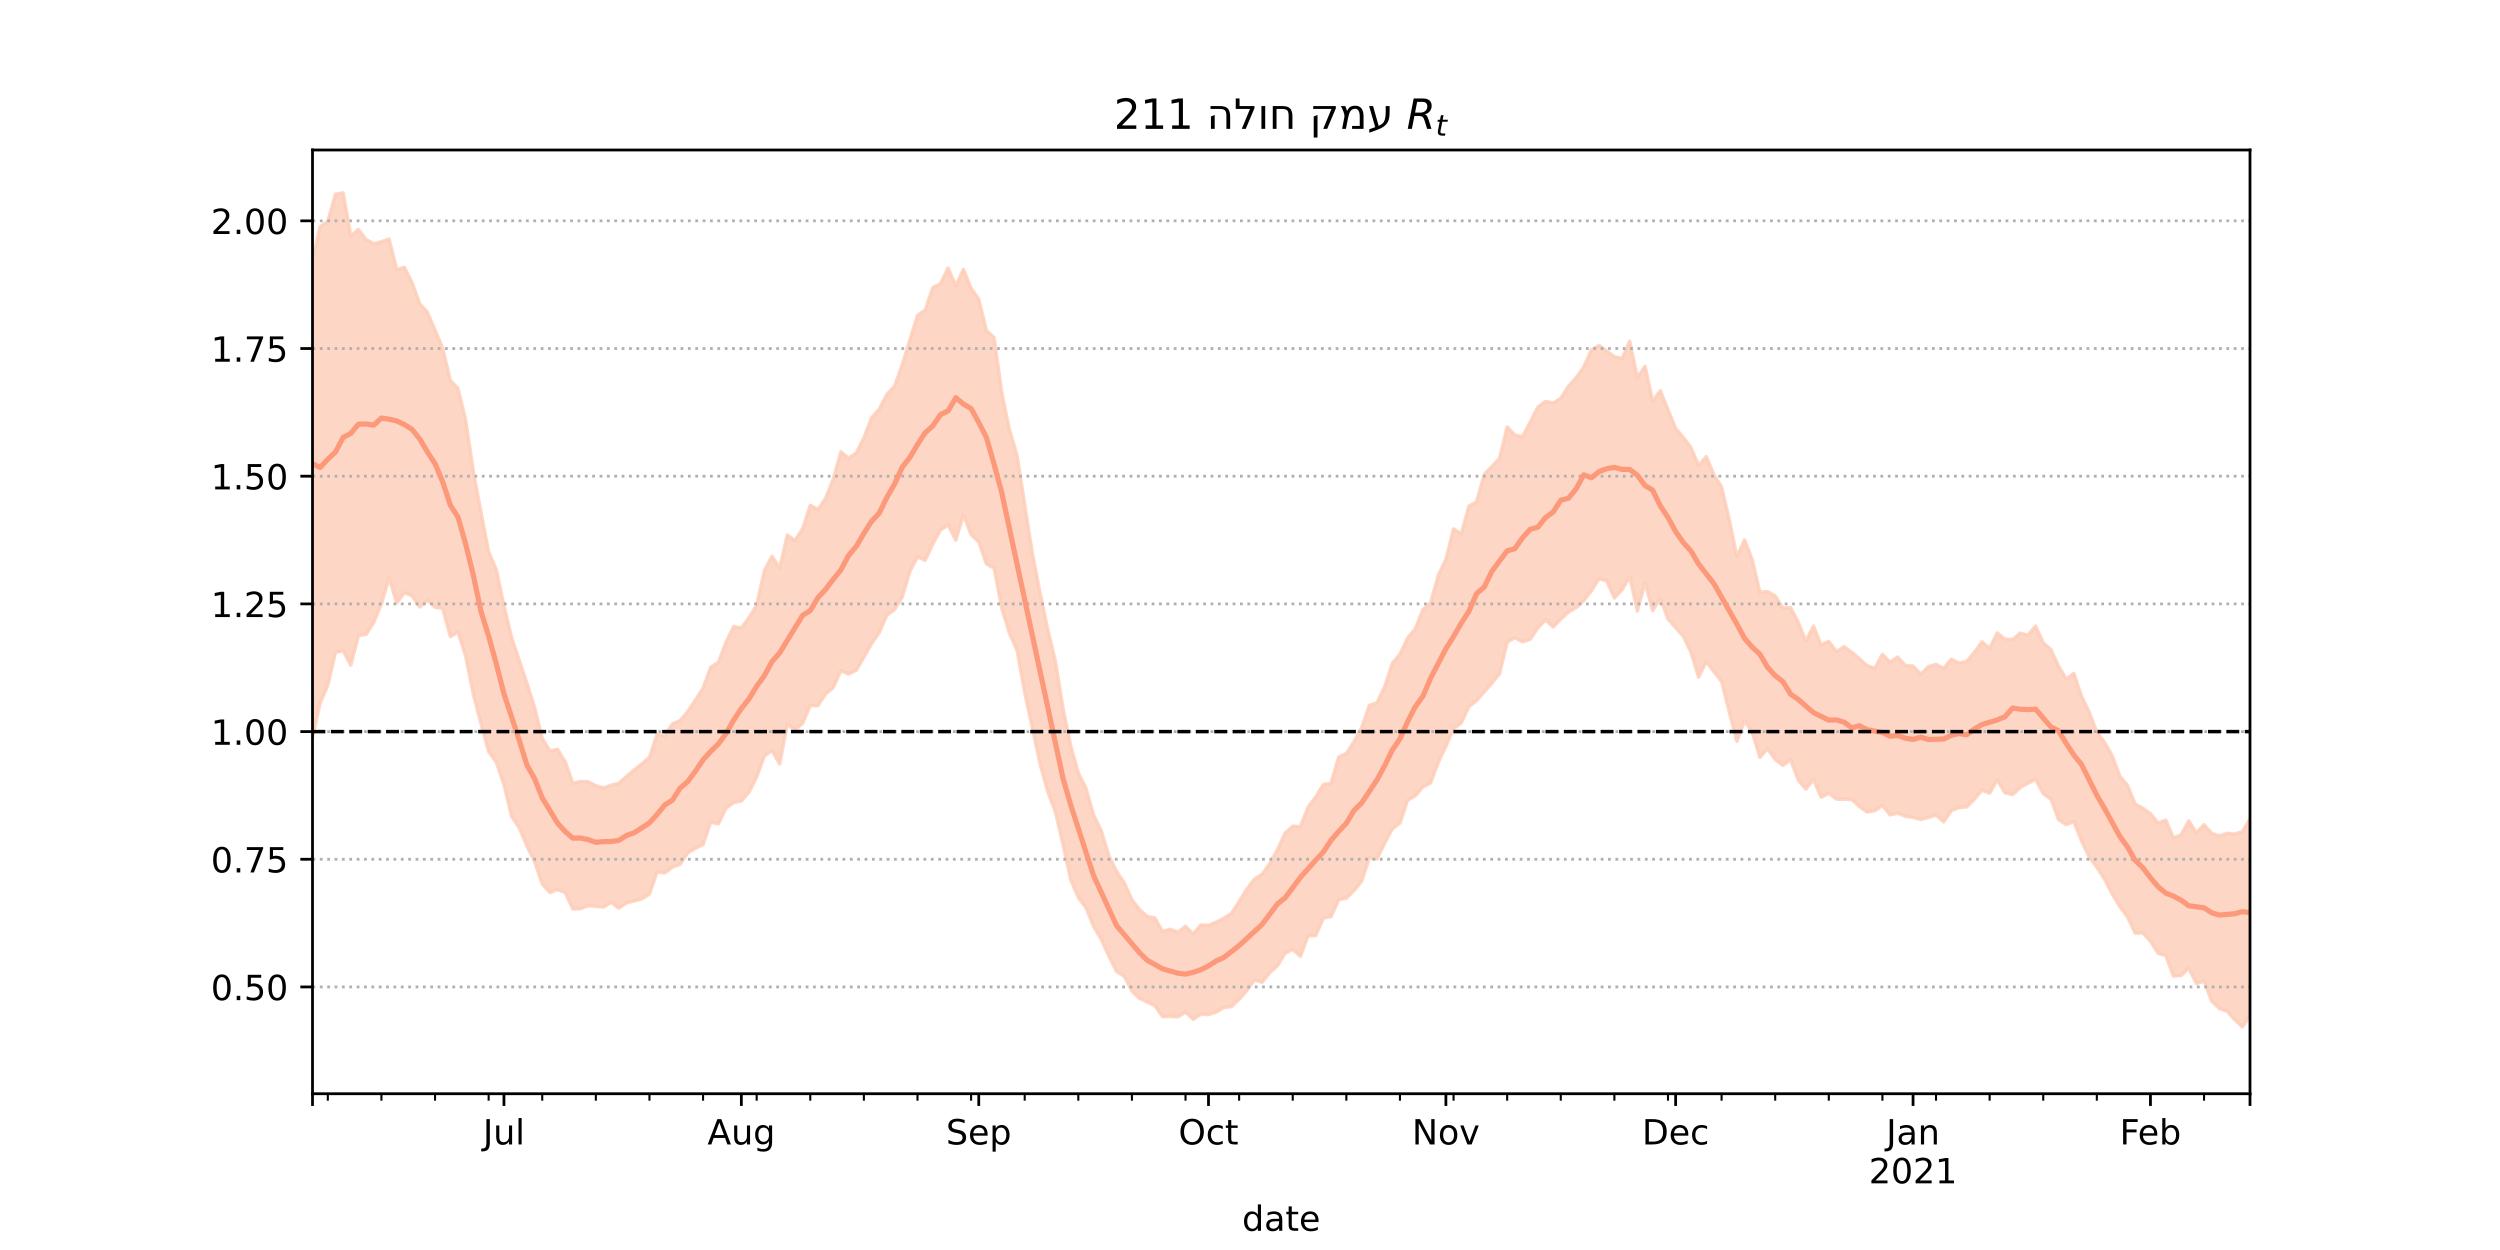 <?xml version="1.0" encoding="utf-8" standalone="no"?>
<!DOCTYPE svg PUBLIC "-//W3C//DTD SVG 1.1//EN"
  "http://www.w3.org/Graphics/SVG/1.1/DTD/svg11.dtd">
<!-- Created with matplotlib (https://matplotlib.org/) -->
<svg height="360pt" version="1.1" viewBox="0 0 720 360" width="720pt" xmlns="http://www.w3.org/2000/svg" xmlns:xlink="http://www.w3.org/1999/xlink">
 <defs>
  <style type="text/css">*{stroke-linecap:butt;stroke-linejoin:round;}</style>
 </defs>
 <g id="figure_1">
  <g id="patch_1">
   <path d="M 0 360 
L 720 360 
L 720 0 
L 0 0 
z
" style="fill:#ffffff;"/>
  </g>
  <g id="axes_1">
   <g id="patch_2">
    <path d="M 90 315 
L 648 315 
L 648 43.2 
L 90 43.2 
z
" style="fill:#ffffff;"/>
   </g>
   <g id="PolyCollection_1">
    <defs>
     <path d="M 90 -147.641 
L 90 -285.084 
L 92.206 -294.753 
L 94.411 -296.293 
L 96.617 -304.088 
L 98.822 -304.445 
L 101.028 -292.061 
L 103.233 -293.921 
L 105.439 -291.007 
L 107.644 -289.791 
L 109.85 -290.366 
L 112.055 -291.16 
L 114.261 -282.393 
L 116.466 -282.998 
L 118.672 -278.584 
L 120.877 -272.527 
L 123.083 -270.087 
L 125.289 -264.954 
L 127.494 -259.682 
L 129.7 -250.45 
L 131.905 -248.093 
L 134.111 -239.047 
L 136.316 -224.281 
L 138.522 -212.47 
L 140.727 -201.081 
L 142.933 -195.942 
L 145.138 -185.612 
L 147.344 -176.42 
L 149.549 -169.821 
L 151.755 -163.227 
L 153.96 -156.306 
L 156.166 -147.373 
L 158.372 -143.748 
L 160.577 -144.211 
L 162.783 -140.638 
L 164.988 -134.37 
L 167.194 -134.933 
L 169.399 -134.87 
L 171.605 -133.719 
L 173.81 -133.055 
L 176.016 -133.883 
L 178.221 -134.397 
L 180.427 -136.412 
L 182.632 -138.268 
L 184.838 -139.975 
L 187.043 -141.866 
L 189.249 -148.591 
L 191.455 -148.068 
L 193.66 -151.55 
L 195.866 -152.443 
L 198.071 -155.111 
L 200.277 -158.334 
L 202.482 -161.831 
L 204.688 -167.861 
L 206.893 -169.248 
L 209.099 -175.03 
L 211.304 -179.583 
L 213.51 -179.132 
L 215.715 -182.122 
L 217.921 -185.716 
L 220.126 -195.612 
L 222.332 -199.792 
L 224.538 -196.414 
L 226.743 -205.902 
L 228.949 -204.34 
L 231.154 -207.706 
L 233.36 -214.487 
L 235.565 -213.251 
L 237.771 -216.476 
L 239.976 -222.058 
L 242.182 -229.88 
L 244.387 -228.049 
L 246.593 -229.528 
L 248.798 -233.935 
L 251.004 -239.681 
L 253.209 -242.142 
L 255.415 -246.425 
L 257.621 -248.749 
L 259.826 -254.932 
L 262.032 -262.043 
L 264.237 -269.174 
L 266.443 -270.716 
L 268.648 -277.173 
L 270.854 -278.275 
L 273.059 -282.816 
L 275.265 -277.661 
L 277.47 -282.426 
L 279.676 -276.979 
L 281.881 -273.81 
L 284.087 -264.812 
L 286.292 -262.798 
L 288.498 -246.973 
L 290.704 -236.338 
L 292.909 -228.88 
L 295.115 -214.628 
L 297.32 -200.573 
L 299.526 -189.325 
L 301.731 -178.792 
L 303.937 -169.679 
L 306.142 -156.039 
L 308.348 -145.275 
L 310.553 -137.397 
L 312.759 -132.985 
L 314.964 -125.251 
L 317.17 -120.751 
L 319.375 -113.522 
L 321.581 -108.98 
L 323.787 -105.789 
L 325.992 -100.87 
L 328.198 -98.037 
L 330.403 -96.055 
L 332.609 -95.638 
L 334.814 -91.707 
L 337.02 -92.382 
L 339.225 -91.506 
L 341.431 -93.216 
L 343.636 -91.005 
L 345.842 -93.622 
L 348.047 -93.502 
L 350.253 -94.417 
L 352.458 -95.528 
L 354.664 -96.958 
L 356.87 -100.372 
L 359.075 -103.92 
L 361.281 -106.84 
L 363.486 -108.225 
L 365.692 -111.277 
L 367.897 -115.294 
L 370.103 -120.031 
L 372.308 -122.092 
L 374.514 -121.93 
L 376.719 -127.546 
L 378.925 -130.495 
L 381.13 -134.092 
L 383.336 -134.431 
L 385.542 -141.988 
L 387.747 -143.001 
L 389.953 -146.38 
L 392.158 -150.467 
L 394.364 -156.828 
L 396.569 -157.58 
L 398.775 -162.165 
L 400.98 -168.966 
L 403.186 -171.603 
L 405.391 -176.273 
L 407.597 -178.906 
L 409.802 -184.467 
L 412.008 -186.394 
L 414.213 -194.255 
L 416.419 -198.952 
L 418.625 -207.678 
L 420.83 -206.247 
L 423.036 -214.194 
L 425.241 -215.507 
L 427.447 -223.331 
L 429.652 -225.653 
L 431.858 -227.958 
L 434.063 -237.051 
L 436.269 -234.744 
L 438.474 -234.192 
L 440.68 -238.397 
L 442.885 -242.767 
L 445.091 -244.393 
L 447.296 -243.951 
L 449.502 -245.266 
L 451.708 -248.756 
L 453.913 -251.227 
L 456.119 -254.29 
L 458.324 -259.25 
L 460.53 -260.535 
L 462.735 -258.908 
L 464.941 -257.27 
L 467.146 -256.737 
L 469.352 -261.744 
L 471.557 -251.201 
L 473.763 -254.526 
L 475.968 -244.499 
L 478.174 -247.47 
L 480.379 -241.985 
L 482.585 -236.665 
L 484.791 -234.006 
L 486.996 -231.138 
L 489.202 -225.894 
L 491.407 -228.506 
L 493.613 -223.267 
L 495.818 -219.737 
L 498.024 -210.341 
L 500.229 -199.71 
L 502.435 -204.501 
L 504.64 -198.83 
L 506.846 -189.405 
L 509.051 -189.625 
L 511.257 -188.377 
L 513.462 -184.94 
L 515.668 -185.028 
L 517.874 -180.841 
L 520.079 -175.359 
L 522.285 -179.667 
L 524.49 -174.213 
L 526.696 -175.298 
L 528.901 -172.34 
L 531.107 -173.758 
L 533.312 -172.125 
L 535.518 -170.301 
L 537.723 -168.311 
L 539.929 -167.536 
L 542.134 -171.532 
L 544.34 -169.283 
L 546.545 -170.781 
L 548.751 -168.336 
L 550.957 -168.191 
L 553.162 -165.822 
L 555.368 -168.005 
L 557.573 -168.675 
L 559.779 -167.498 
L 561.984 -170.171 
L 564.19 -169.017 
L 566.395 -169.503 
L 568.601 -172.093 
L 570.806 -175.146 
L 573.012 -173.306 
L 575.217 -177.698 
L 577.423 -175.954 
L 579.628 -175.823 
L 581.834 -177.659 
L 584.04 -177.047 
L 586.245 -179.688 
L 588.451 -174.861 
L 590.656 -172.933 
L 592.862 -168.155 
L 595.067 -164.427 
L 597.273 -166.087 
L 599.478 -159.5 
L 601.684 -154.927 
L 603.889 -149.125 
L 606.095 -146.238 
L 608.3 -142.389 
L 610.506 -136.477 
L 612.711 -133.81 
L 614.917 -128.436 
L 617.123 -127.26 
L 619.328 -125.695 
L 621.534 -122.954 
L 623.739 -123.82 
L 625.945 -118.688 
L 628.15 -119.536 
L 630.356 -123.602 
L 632.561 -120.14 
L 634.767 -122.469 
L 636.972 -119.991 
L 639.178 -119.241 
L 641.383 -120.017 
L 643.589 -119.798 
L 645.794 -120.49 
L 648 -124.142 
L 650.206 -125.534 
L 652.411 -128.462 
L 654.617 -127.795 
L 656.822 -129.158 
L 659.028 -133.184 
L 661.233 -126.402 
L 663.439 -127.287 
L 665.644 -132.521 
L 665.644 -58.539 
L 665.644 -58.539 
L 663.439 -57.355 
L 661.233 -58.712 
L 659.028 -66.185 
L 656.822 -64.134 
L 654.617 -64.695 
L 652.411 -66.97 
L 650.206 -66.493 
L 648 -67.396 
L 645.794 -64.265 
L 643.589 -66.308 
L 641.383 -68.768 
L 639.178 -69.538 
L 636.972 -71.68 
L 634.767 -77.442 
L 632.561 -76.735 
L 630.356 -81.195 
L 628.15 -79.039 
L 625.945 -78.865 
L 623.739 -84.833 
L 621.534 -85.441 
L 619.328 -88.935 
L 617.123 -91.271 
L 614.917 -91.273 
L 612.711 -95.911 
L 610.506 -98.894 
L 608.3 -102.563 
L 606.095 -106.796 
L 603.889 -110.242 
L 601.684 -113.155 
L 599.478 -117.822 
L 597.273 -123.373 
L 595.067 -122.523 
L 592.862 -123.96 
L 590.656 -129.823 
L 588.451 -131.421 
L 586.245 -135.565 
L 584.04 -134.428 
L 581.834 -133.206 
L 579.628 -131.124 
L 577.423 -131.681 
L 575.217 -135.337 
L 573.012 -131.576 
L 570.806 -132.419 
L 568.601 -129.785 
L 566.395 -127.596 
L 564.19 -127.422 
L 561.984 -126.551 
L 559.779 -123.294 
L 557.573 -125.246 
L 555.368 -124.549 
L 553.162 -124.007 
L 550.957 -124.562 
L 548.751 -124.904 
L 546.545 -125.811 
L 544.34 -125.305 
L 542.134 -128.031 
L 539.929 -126.518 
L 537.723 -126.141 
L 535.518 -127.687 
L 533.312 -129.758 
L 531.107 -129.795 
L 528.901 -129.85 
L 526.696 -131.552 
L 524.49 -130.379 
L 522.285 -135.482 
L 520.079 -132.726 
L 517.874 -135.375 
L 515.668 -141.206 
L 513.462 -139.549 
L 511.257 -141.235 
L 509.051 -144.367 
L 506.846 -141.85 
L 504.64 -149.167 
L 502.435 -152.475 
L 500.229 -146.507 
L 498.024 -154.96 
L 495.818 -163.735 
L 493.613 -166.549 
L 491.407 -169.454 
L 489.202 -164.978 
L 486.996 -172.114 
L 484.791 -176.744 
L 482.585 -179.246 
L 480.379 -181.731 
L 478.174 -187.671 
L 475.968 -184.144 
L 473.763 -192.17 
L 471.557 -184.015 
L 469.352 -193.91 
L 467.146 -190.141 
L 464.941 -187.77 
L 462.735 -192.728 
L 460.53 -193.331 
L 458.324 -189.879 
L 456.119 -187.024 
L 453.913 -185.006 
L 451.708 -183.711 
L 449.502 -181.698 
L 447.296 -179.419 
L 445.091 -181.463 
L 442.885 -179.126 
L 440.68 -175.857 
L 438.474 -175.149 
L 436.269 -176.347 
L 434.063 -175.017 
L 431.858 -165.902 
L 429.652 -163.238 
L 427.447 -160.758 
L 425.241 -158.199 
L 423.036 -156.496 
L 420.83 -151.746 
L 418.625 -150.155 
L 416.419 -145.091 
L 414.213 -140.432 
L 412.008 -134.476 
L 409.802 -133.4 
L 407.597 -130.819 
L 405.391 -129.496 
L 403.186 -122.956 
L 400.98 -121.273 
L 398.775 -117.149 
L 396.569 -112.608 
L 394.364 -112.937 
L 392.158 -106.211 
L 389.953 -103.473 
L 387.747 -101.333 
L 385.542 -100.876 
L 383.336 -95.976 
L 381.13 -95.593 
L 378.925 -90.553 
L 376.719 -90.471 
L 374.514 -84.596 
L 372.308 -86.543 
L 370.103 -85.451 
L 367.897 -81.841 
L 365.692 -79.879 
L 363.486 -77.117 
L 361.281 -77.797 
L 359.075 -74.702 
L 356.87 -72.189 
L 354.664 -70.094 
L 352.458 -69.837 
L 350.253 -68.512 
L 348.047 -67.782 
L 345.842 -67.936 
L 343.636 -66.453 
L 341.431 -68.517 
L 339.225 -67.147 
L 337.02 -67.285 
L 334.814 -67.191 
L 332.609 -70.357 
L 330.403 -71.38 
L 328.198 -72.477 
L 325.992 -74.563 
L 323.787 -78.811 
L 321.581 -80.209 
L 319.375 -84.597 
L 317.17 -89.414 
L 314.964 -93.154 
L 312.759 -98.566 
L 310.553 -101.528 
L 308.348 -106.67 
L 306.142 -116.87 
L 303.937 -126.202 
L 301.731 -132.032 
L 299.526 -140.047 
L 297.32 -150.361 
L 295.115 -160.556 
L 292.909 -172.723 
L 290.704 -177.626 
L 288.498 -184.88 
L 286.292 -196.381 
L 284.087 -197.571 
L 281.881 -203.961 
L 279.676 -206.02 
L 277.47 -211.781 
L 275.265 -204.424 
L 273.059 -208.813 
L 270.854 -207.355 
L 268.648 -203.355 
L 266.443 -198.617 
L 264.237 -199.633 
L 262.032 -195.436 
L 259.826 -187.996 
L 257.621 -184.443 
L 255.415 -182.821 
L 253.209 -177.789 
L 251.004 -174.646 
L 248.798 -170.719 
L 246.593 -166.972 
L 244.387 -165.909 
L 242.182 -166.858 
L 239.976 -161.978 
L 237.771 -160.136 
L 235.565 -156.777 
L 233.36 -156.805 
L 231.154 -151.712 
L 228.949 -149.703 
L 226.743 -151.507 
L 224.538 -139.924 
L 222.332 -143.86 
L 220.126 -142.237 
L 217.921 -136.22 
L 215.715 -131.853 
L 213.51 -129.296 
L 211.304 -128.849 
L 209.099 -127.266 
L 206.893 -122.704 
L 204.688 -123.208 
L 202.482 -116.781 
L 200.277 -115.71 
L 198.071 -114.333 
L 195.866 -111.078 
L 193.66 -110.263 
L 191.455 -108.602 
L 189.249 -108.855 
L 187.043 -102.515 
L 184.838 -101.087 
L 182.632 -100.524 
L 180.427 -99.95 
L 178.221 -98.457 
L 176.016 -100.12 
L 173.81 -98.755 
L 171.605 -98.988 
L 169.399 -99.147 
L 167.194 -98.281 
L 164.988 -98.227 
L 162.783 -102.893 
L 160.577 -103.784 
L 158.372 -102.966 
L 156.166 -105.471 
L 153.96 -111.85 
L 151.755 -116.316 
L 149.549 -121.583 
L 147.344 -124.844 
L 145.138 -134.029 
L 142.933 -140.457 
L 140.727 -143.552 
L 138.522 -151.552 
L 136.316 -160.056 
L 134.111 -171.019 
L 131.905 -177.975 
L 129.7 -176.671 
L 127.494 -184.752 
L 125.289 -185.109 
L 123.083 -187.172 
L 120.877 -185.174 
L 118.672 -188.388 
L 116.466 -189.323 
L 114.261 -186.349 
L 112.055 -193.586 
L 109.85 -186.084 
L 107.644 -180.76 
L 105.439 -177.3 
L 103.233 -176.974 
L 101.028 -168.435 
L 98.822 -172.61 
L 96.617 -172.068 
L 94.411 -162.674 
L 92.206 -157.47 
L 90 -147.641 
z
" id="m677a926441" style="stroke:#fdcbb6;stroke-opacity:0.8;"/>
    </defs>
    <g clip-path="url(#p4c9550e954)">
     <use style="fill:#fdcbb6;fill-opacity:0.8;stroke:#fdcbb6;stroke-opacity:0.8;" x="0" xlink:href="#m677a926441" y="360"/>
    </g>
   </g>
   <g id="matplotlib.axis_1">
    <g id="xtick_1">
     <g id="line2d_1">
      <defs>
       <path d="M 0 0 
L 0 3.5 
" id="m8d275c3308" style="stroke:#000000;stroke-width:0.8;"/>
      </defs>
      <g>
       <use style="stroke:#000000;stroke-width:0.8;" x="90" xlink:href="#m8d275c3308" y="315"/>
      </g>
     </g>
    </g>
    <g id="xtick_2">
     <g id="line2d_2">
      <g>
       <use style="stroke:#000000;stroke-width:0.8;" x="145.138" xlink:href="#m8d275c3308" y="315"/>
      </g>
     </g>
     <g id="text_1">
      <!-- Jul -->
      <g transform="translate(139.106 329.598)scale(0.1 -0.1)">
       <defs>
        <path d="M 9.812 72.906 
L 19.672 72.906 
L 19.672 5.078 
Q 19.672 -8.109 14.672 -14.062 
Q 9.672 -20.016 -1.422 -20.016 
L -5.172 -20.016 
L -5.172 -11.719 
L -2.094 -11.719 
Q 4.438 -11.719 7.125 -8.047 
Q 9.812 -4.391 9.812 5.078 
z
" id="DejaVuSans-74"/>
        <path d="M 8.5 21.578 
L 8.5 54.688 
L 17.484 54.688 
L 17.484 21.922 
Q 17.484 14.156 20.5 10.266 
Q 23.531 6.391 29.594 6.391 
Q 36.859 6.391 41.078 11.031 
Q 45.312 15.672 45.312 23.688 
L 45.312 54.688 
L 54.297 54.688 
L 54.297 0 
L 45.312 0 
L 45.312 8.406 
Q 42.047 3.422 37.719 1 
Q 33.406 -1.422 27.688 -1.422 
Q 18.266 -1.422 13.375 4.438 
Q 8.5 10.297 8.5 21.578 
z
M 31.109 56 
z
" id="DejaVuSans-117"/>
        <path d="M 9.422 75.984 
L 18.406 75.984 
L 18.406 0 
L 9.422 0 
z
" id="DejaVuSans-108"/>
       </defs>
       <use xlink:href="#DejaVuSans-74"/>
       <use x="29.492" xlink:href="#DejaVuSans-117"/>
       <use x="92.871" xlink:href="#DejaVuSans-108"/>
      </g>
     </g>
    </g>
    <g id="xtick_3">
     <g id="line2d_3">
      <g>
       <use style="stroke:#000000;stroke-width:0.8;" x="213.51" xlink:href="#m8d275c3308" y="315"/>
      </g>
     </g>
     <g id="text_2">
      <!-- Aug -->
      <g transform="translate(203.747 329.598)scale(0.1 -0.1)">
       <defs>
        <path d="M 34.188 63.188 
L 20.797 26.906 
L 47.609 26.906 
z
M 28.609 72.906 
L 39.797 72.906 
L 67.578 0 
L 57.328 0 
L 50.688 18.703 
L 17.828 18.703 
L 11.188 0 
L 0.781 0 
z
" id="DejaVuSans-65"/>
        <path d="M 45.406 27.984 
Q 45.406 37.75 41.375 43.109 
Q 37.359 48.484 30.078 48.484 
Q 22.859 48.484 18.828 43.109 
Q 14.797 37.75 14.797 27.984 
Q 14.797 18.266 18.828 12.891 
Q 22.859 7.516 30.078 7.516 
Q 37.359 7.516 41.375 12.891 
Q 45.406 18.266 45.406 27.984 
z
M 54.391 6.781 
Q 54.391 -7.172 48.188 -13.984 
Q 42 -20.797 29.203 -20.797 
Q 24.469 -20.797 20.266 -20.094 
Q 16.062 -19.391 12.109 -17.922 
L 12.109 -9.188 
Q 16.062 -11.328 19.922 -12.344 
Q 23.781 -13.375 27.781 -13.375 
Q 36.625 -13.375 41.016 -8.766 
Q 45.406 -4.156 45.406 5.172 
L 45.406 9.625 
Q 42.625 4.781 38.281 2.391 
Q 33.938 0 27.875 0 
Q 17.828 0 11.672 7.656 
Q 5.516 15.328 5.516 27.984 
Q 5.516 40.672 11.672 48.328 
Q 17.828 56 27.875 56 
Q 33.938 56 38.281 53.609 
Q 42.625 51.219 45.406 46.391 
L 45.406 54.688 
L 54.391 54.688 
z
" id="DejaVuSans-103"/>
       </defs>
       <use xlink:href="#DejaVuSans-65"/>
       <use x="68.408" xlink:href="#DejaVuSans-117"/>
       <use x="131.787" xlink:href="#DejaVuSans-103"/>
      </g>
     </g>
    </g>
    <g id="xtick_4">
     <g id="line2d_4">
      <g>
       <use style="stroke:#000000;stroke-width:0.8;" x="281.881" xlink:href="#m8d275c3308" y="315"/>
      </g>
     </g>
     <g id="text_3">
      <!-- Sep -->
      <g transform="translate(272.456 329.598)scale(0.1 -0.1)">
       <defs>
        <path d="M 53.516 70.516 
L 53.516 60.891 
Q 47.906 63.578 42.922 64.891 
Q 37.938 66.219 33.297 66.219 
Q 25.25 66.219 20.875 63.094 
Q 16.5 59.969 16.5 54.203 
Q 16.5 49.359 19.406 46.891 
Q 22.312 44.438 30.422 42.922 
L 36.375 41.703 
Q 47.406 39.594 52.656 34.297 
Q 57.906 29 57.906 20.125 
Q 57.906 9.516 50.797 4.047 
Q 43.703 -1.422 29.984 -1.422 
Q 24.812 -1.422 18.969 -0.25 
Q 13.141 0.922 6.891 3.219 
L 6.891 13.375 
Q 12.891 10.016 18.656 8.297 
Q 24.422 6.594 29.984 6.594 
Q 38.422 6.594 43.016 9.906 
Q 47.609 13.234 47.609 19.391 
Q 47.609 24.75 44.312 27.781 
Q 41.016 30.812 33.5 32.328 
L 27.484 33.5 
Q 16.453 35.688 11.516 40.375 
Q 6.594 45.062 6.594 53.422 
Q 6.594 63.094 13.406 68.656 
Q 20.219 74.219 32.172 74.219 
Q 37.312 74.219 42.625 73.281 
Q 47.953 72.359 53.516 70.516 
z
" id="DejaVuSans-83"/>
        <path d="M 56.203 29.594 
L 56.203 25.203 
L 14.891 25.203 
Q 15.484 15.922 20.484 11.062 
Q 25.484 6.203 34.422 6.203 
Q 39.594 6.203 44.453 7.469 
Q 49.312 8.734 54.109 11.281 
L 54.109 2.781 
Q 49.266 0.734 44.188 -0.344 
Q 39.109 -1.422 33.891 -1.422 
Q 20.797 -1.422 13.156 6.188 
Q 5.516 13.812 5.516 26.812 
Q 5.516 40.234 12.766 48.109 
Q 20.016 56 32.328 56 
Q 43.359 56 49.781 48.891 
Q 56.203 41.797 56.203 29.594 
z
M 47.219 32.234 
Q 47.125 39.594 43.094 43.984 
Q 39.062 48.391 32.422 48.391 
Q 24.906 48.391 20.391 44.141 
Q 15.875 39.891 15.188 32.172 
z
" id="DejaVuSans-101"/>
        <path d="M 18.109 8.203 
L 18.109 -20.797 
L 9.078 -20.797 
L 9.078 54.688 
L 18.109 54.688 
L 18.109 46.391 
Q 20.953 51.266 25.266 53.625 
Q 29.594 56 35.594 56 
Q 45.562 56 51.781 48.094 
Q 58.016 40.188 58.016 27.297 
Q 58.016 14.406 51.781 6.484 
Q 45.562 -1.422 35.594 -1.422 
Q 29.594 -1.422 25.266 0.953 
Q 20.953 3.328 18.109 8.203 
z
M 48.688 27.297 
Q 48.688 37.203 44.609 42.844 
Q 40.531 48.484 33.406 48.484 
Q 26.266 48.484 22.188 42.844 
Q 18.109 37.203 18.109 27.297 
Q 18.109 17.391 22.188 11.75 
Q 26.266 6.109 33.406 6.109 
Q 40.531 6.109 44.609 11.75 
Q 48.688 17.391 48.688 27.297 
z
" id="DejaVuSans-112"/>
       </defs>
       <use xlink:href="#DejaVuSans-83"/>
       <use x="63.477" xlink:href="#DejaVuSans-101"/>
       <use x="125" xlink:href="#DejaVuSans-112"/>
      </g>
     </g>
    </g>
    <g id="xtick_5">
     <g id="line2d_5">
      <g>
       <use style="stroke:#000000;stroke-width:0.8;" x="348.047" xlink:href="#m8d275c3308" y="315"/>
      </g>
     </g>
     <g id="text_4">
      <!-- Oct -->
      <g transform="translate(339.402 329.598)scale(0.1 -0.1)">
       <defs>
        <path d="M 39.406 66.219 
Q 28.656 66.219 22.328 58.203 
Q 16.016 50.203 16.016 36.375 
Q 16.016 22.609 22.328 14.594 
Q 28.656 6.594 39.406 6.594 
Q 50.141 6.594 56.422 14.594 
Q 62.703 22.609 62.703 36.375 
Q 62.703 50.203 56.422 58.203 
Q 50.141 66.219 39.406 66.219 
z
M 39.406 74.219 
Q 54.734 74.219 63.906 63.938 
Q 73.094 53.656 73.094 36.375 
Q 73.094 19.141 63.906 8.859 
Q 54.734 -1.422 39.406 -1.422 
Q 24.031 -1.422 14.812 8.828 
Q 5.609 19.094 5.609 36.375 
Q 5.609 53.656 14.812 63.938 
Q 24.031 74.219 39.406 74.219 
z
" id="DejaVuSans-79"/>
        <path d="M 48.781 52.594 
L 48.781 44.188 
Q 44.969 46.297 41.141 47.344 
Q 37.312 48.391 33.406 48.391 
Q 24.656 48.391 19.812 42.844 
Q 14.984 37.312 14.984 27.297 
Q 14.984 17.281 19.812 11.734 
Q 24.656 6.203 33.406 6.203 
Q 37.312 6.203 41.141 7.25 
Q 44.969 8.297 48.781 10.406 
L 48.781 2.094 
Q 45.016 0.344 40.984 -0.531 
Q 36.969 -1.422 32.422 -1.422 
Q 20.062 -1.422 12.781 6.344 
Q 5.516 14.109 5.516 27.297 
Q 5.516 40.672 12.859 48.328 
Q 20.219 56 33.016 56 
Q 37.156 56 41.109 55.141 
Q 45.062 54.297 48.781 52.594 
z
" id="DejaVuSans-99"/>
        <path d="M 18.312 70.219 
L 18.312 54.688 
L 36.812 54.688 
L 36.812 47.703 
L 18.312 47.703 
L 18.312 18.016 
Q 18.312 11.328 20.141 9.422 
Q 21.969 7.516 27.594 7.516 
L 36.812 7.516 
L 36.812 0 
L 27.594 0 
Q 17.188 0 13.234 3.875 
Q 9.281 7.766 9.281 18.016 
L 9.281 47.703 
L 2.688 47.703 
L 2.688 54.688 
L 9.281 54.688 
L 9.281 70.219 
z
" id="DejaVuSans-116"/>
       </defs>
       <use xlink:href="#DejaVuSans-79"/>
       <use x="78.711" xlink:href="#DejaVuSans-99"/>
       <use x="133.691" xlink:href="#DejaVuSans-116"/>
      </g>
     </g>
    </g>
    <g id="xtick_6">
     <g id="line2d_6">
      <g>
       <use style="stroke:#000000;stroke-width:0.8;" x="416.419" xlink:href="#m8d275c3308" y="315"/>
      </g>
     </g>
     <g id="text_5">
      <!-- Nov -->
      <g transform="translate(406.66 329.598)scale(0.1 -0.1)">
       <defs>
        <path d="M 9.812 72.906 
L 23.094 72.906 
L 55.422 11.922 
L 55.422 72.906 
L 64.984 72.906 
L 64.984 0 
L 51.703 0 
L 19.391 60.984 
L 19.391 0 
L 9.812 0 
z
" id="DejaVuSans-78"/>
        <path d="M 30.609 48.391 
Q 23.391 48.391 19.188 42.75 
Q 14.984 37.109 14.984 27.297 
Q 14.984 17.484 19.156 11.844 
Q 23.344 6.203 30.609 6.203 
Q 37.797 6.203 41.984 11.859 
Q 46.188 17.531 46.188 27.297 
Q 46.188 37.016 41.984 42.703 
Q 37.797 48.391 30.609 48.391 
z
M 30.609 56 
Q 42.328 56 49.016 48.375 
Q 55.719 40.766 55.719 27.297 
Q 55.719 13.875 49.016 6.219 
Q 42.328 -1.422 30.609 -1.422 
Q 18.844 -1.422 12.172 6.219 
Q 5.516 13.875 5.516 27.297 
Q 5.516 40.766 12.172 48.375 
Q 18.844 56 30.609 56 
z
" id="DejaVuSans-111"/>
        <path d="M 2.984 54.688 
L 12.5 54.688 
L 29.594 8.797 
L 46.688 54.688 
L 56.203 54.688 
L 35.688 0 
L 23.484 0 
z
" id="DejaVuSans-118"/>
       </defs>
       <use xlink:href="#DejaVuSans-78"/>
       <use x="74.805" xlink:href="#DejaVuSans-111"/>
       <use x="135.986" xlink:href="#DejaVuSans-118"/>
      </g>
     </g>
    </g>
    <g id="xtick_7">
     <g id="line2d_7">
      <g>
       <use style="stroke:#000000;stroke-width:0.8;" x="482.585" xlink:href="#m8d275c3308" y="315"/>
      </g>
     </g>
     <g id="text_6">
      <!-- Dec -->
      <g transform="translate(472.909 329.598)scale(0.1 -0.1)">
       <defs>
        <path d="M 19.672 64.797 
L 19.672 8.109 
L 31.594 8.109 
Q 46.688 8.109 53.688 14.938 
Q 60.688 21.781 60.688 36.531 
Q 60.688 51.172 53.688 57.984 
Q 46.688 64.797 31.594 64.797 
z
M 9.812 72.906 
L 30.078 72.906 
Q 51.266 72.906 61.172 64.094 
Q 71.094 55.281 71.094 36.531 
Q 71.094 17.672 61.125 8.828 
Q 51.172 0 30.078 0 
L 9.812 0 
z
" id="DejaVuSans-68"/>
       </defs>
       <use xlink:href="#DejaVuSans-68"/>
       <use x="77.002" xlink:href="#DejaVuSans-101"/>
       <use x="138.525" xlink:href="#DejaVuSans-99"/>
      </g>
     </g>
    </g>
    <g id="xtick_8">
     <g id="line2d_8">
      <g>
       <use style="stroke:#000000;stroke-width:0.8;" x="550.957" xlink:href="#m8d275c3308" y="315"/>
      </g>
     </g>
     <g id="text_7">
      <!-- Jan -->
      <g transform="translate(543.249 329.598)scale(0.1 -0.1)">
       <defs>
        <path d="M 34.281 27.484 
Q 23.391 27.484 19.188 25 
Q 14.984 22.516 14.984 16.5 
Q 14.984 11.719 18.141 8.906 
Q 21.297 6.109 26.703 6.109 
Q 34.188 6.109 38.703 11.406 
Q 43.219 16.703 43.219 25.484 
L 43.219 27.484 
z
M 52.203 31.203 
L 52.203 0 
L 43.219 0 
L 43.219 8.297 
Q 40.141 3.328 35.547 0.953 
Q 30.953 -1.422 24.312 -1.422 
Q 15.922 -1.422 10.953 3.297 
Q 6 8.016 6 15.922 
Q 6 25.141 12.172 29.828 
Q 18.359 34.516 30.609 34.516 
L 43.219 34.516 
L 43.219 35.406 
Q 43.219 41.609 39.141 45 
Q 35.062 48.391 27.688 48.391 
Q 23 48.391 18.547 47.266 
Q 14.109 46.141 10.016 43.891 
L 10.016 52.203 
Q 14.938 54.109 19.578 55.047 
Q 24.219 56 28.609 56 
Q 40.484 56 46.344 49.844 
Q 52.203 43.703 52.203 31.203 
z
" id="DejaVuSans-97"/>
        <path d="M 54.891 33.016 
L 54.891 0 
L 45.906 0 
L 45.906 32.719 
Q 45.906 40.484 42.875 44.328 
Q 39.844 48.188 33.797 48.188 
Q 26.516 48.188 22.312 43.547 
Q 18.109 38.922 18.109 30.906 
L 18.109 0 
L 9.078 0 
L 9.078 54.688 
L 18.109 54.688 
L 18.109 46.188 
Q 21.344 51.125 25.703 53.562 
Q 30.078 56 35.797 56 
Q 45.219 56 50.047 50.172 
Q 54.891 44.344 54.891 33.016 
z
" id="DejaVuSans-110"/>
       </defs>
       <use xlink:href="#DejaVuSans-74"/>
       <use x="29.492" xlink:href="#DejaVuSans-97"/>
       <use x="90.771" xlink:href="#DejaVuSans-110"/>
      </g>
      <!-- 2021 -->
      <g transform="translate(538.232 340.796)scale(0.1 -0.1)">
       <defs>
        <path d="M 19.188 8.297 
L 53.609 8.297 
L 53.609 0 
L 7.328 0 
L 7.328 8.297 
Q 12.938 14.109 22.625 23.891 
Q 32.328 33.688 34.812 36.531 
Q 39.547 41.844 41.422 45.531 
Q 43.312 49.219 43.312 52.781 
Q 43.312 58.594 39.234 62.25 
Q 35.156 65.922 28.609 65.922 
Q 23.969 65.922 18.812 64.312 
Q 13.672 62.703 7.812 59.422 
L 7.812 69.391 
Q 13.766 71.781 18.938 73 
Q 24.125 74.219 28.422 74.219 
Q 39.75 74.219 46.484 68.547 
Q 53.219 62.891 53.219 53.422 
Q 53.219 48.922 51.531 44.891 
Q 49.859 40.875 45.406 35.406 
Q 44.188 33.984 37.641 27.219 
Q 31.109 20.453 19.188 8.297 
z
" id="DejaVuSans-50"/>
        <path d="M 31.781 66.406 
Q 24.172 66.406 20.328 58.906 
Q 16.5 51.422 16.5 36.375 
Q 16.5 21.391 20.328 13.891 
Q 24.172 6.391 31.781 6.391 
Q 39.453 6.391 43.281 13.891 
Q 47.125 21.391 47.125 36.375 
Q 47.125 51.422 43.281 58.906 
Q 39.453 66.406 31.781 66.406 
z
M 31.781 74.219 
Q 44.047 74.219 50.516 64.516 
Q 56.984 54.828 56.984 36.375 
Q 56.984 17.969 50.516 8.266 
Q 44.047 -1.422 31.781 -1.422 
Q 19.531 -1.422 13.062 8.266 
Q 6.594 17.969 6.594 36.375 
Q 6.594 54.828 13.062 64.516 
Q 19.531 74.219 31.781 74.219 
z
" id="DejaVuSans-48"/>
        <path d="M 12.406 8.297 
L 28.516 8.297 
L 28.516 63.922 
L 10.984 60.406 
L 10.984 69.391 
L 28.422 72.906 
L 38.281 72.906 
L 38.281 8.297 
L 54.391 8.297 
L 54.391 0 
L 12.406 0 
z
" id="DejaVuSans-49"/>
       </defs>
       <use xlink:href="#DejaVuSans-50"/>
       <use x="63.623" xlink:href="#DejaVuSans-48"/>
       <use x="127.246" xlink:href="#DejaVuSans-50"/>
       <use x="190.869" xlink:href="#DejaVuSans-49"/>
      </g>
     </g>
    </g>
    <g id="xtick_9">
     <g id="line2d_9">
      <g>
       <use style="stroke:#000000;stroke-width:0.8;" x="619.328" xlink:href="#m8d275c3308" y="315"/>
      </g>
     </g>
     <g id="text_8">
      <!-- Feb -->
      <g transform="translate(610.477 329.598)scale(0.1 -0.1)">
       <defs>
        <path d="M 9.812 72.906 
L 51.703 72.906 
L 51.703 64.594 
L 19.672 64.594 
L 19.672 43.109 
L 48.578 43.109 
L 48.578 34.812 
L 19.672 34.812 
L 19.672 0 
L 9.812 0 
z
" id="DejaVuSans-70"/>
        <path d="M 48.688 27.297 
Q 48.688 37.203 44.609 42.844 
Q 40.531 48.484 33.406 48.484 
Q 26.266 48.484 22.188 42.844 
Q 18.109 37.203 18.109 27.297 
Q 18.109 17.391 22.188 11.75 
Q 26.266 6.109 33.406 6.109 
Q 40.531 6.109 44.609 11.75 
Q 48.688 17.391 48.688 27.297 
z
M 18.109 46.391 
Q 20.953 51.266 25.266 53.625 
Q 29.594 56 35.594 56 
Q 45.562 56 51.781 48.094 
Q 58.016 40.188 58.016 27.297 
Q 58.016 14.406 51.781 6.484 
Q 45.562 -1.422 35.594 -1.422 
Q 29.594 -1.422 25.266 0.953 
Q 20.953 3.328 18.109 8.203 
L 18.109 0 
L 9.078 0 
L 9.078 75.984 
L 18.109 75.984 
z
" id="DejaVuSans-98"/>
       </defs>
       <use xlink:href="#DejaVuSans-70"/>
       <use x="52.02" xlink:href="#DejaVuSans-101"/>
       <use x="113.543" xlink:href="#DejaVuSans-98"/>
      </g>
     </g>
    </g>
    <g id="xtick_10">
     <g id="line2d_10">
      <g>
       <use style="stroke:#000000;stroke-width:0.8;" x="648" xlink:href="#m8d275c3308" y="315"/>
      </g>
     </g>
    </g>
    <g id="xtick_11">
     <g id="line2d_11">
      <defs>
       <path d="M 0 0 
L 0 2 
" id="mff87074497" style="stroke:#000000;stroke-width:0.6;"/>
      </defs>
      <g>
       <use style="stroke:#000000;stroke-width:0.6;" x="94.411" xlink:href="#mff87074497" y="315"/>
      </g>
     </g>
    </g>
    <g id="xtick_12">
     <g id="line2d_12">
      <g>
       <use style="stroke:#000000;stroke-width:0.6;" x="109.85" xlink:href="#mff87074497" y="315"/>
      </g>
     </g>
    </g>
    <g id="xtick_13">
     <g id="line2d_13">
      <g>
       <use style="stroke:#000000;stroke-width:0.6;" x="125.289" xlink:href="#mff87074497" y="315"/>
      </g>
     </g>
    </g>
    <g id="xtick_14">
     <g id="line2d_14">
      <g>
       <use style="stroke:#000000;stroke-width:0.6;" x="140.727" xlink:href="#mff87074497" y="315"/>
      </g>
     </g>
    </g>
    <g id="xtick_15">
     <g id="line2d_15">
      <g>
       <use style="stroke:#000000;stroke-width:0.6;" x="156.166" xlink:href="#mff87074497" y="315"/>
      </g>
     </g>
    </g>
    <g id="xtick_16">
     <g id="line2d_16">
      <g>
       <use style="stroke:#000000;stroke-width:0.6;" x="171.605" xlink:href="#mff87074497" y="315"/>
      </g>
     </g>
    </g>
    <g id="xtick_17">
     <g id="line2d_17">
      <g>
       <use style="stroke:#000000;stroke-width:0.6;" x="187.043" xlink:href="#mff87074497" y="315"/>
      </g>
     </g>
    </g>
    <g id="xtick_18">
     <g id="line2d_18">
      <g>
       <use style="stroke:#000000;stroke-width:0.6;" x="202.482" xlink:href="#mff87074497" y="315"/>
      </g>
     </g>
    </g>
    <g id="xtick_19">
     <g id="line2d_19">
      <g>
       <use style="stroke:#000000;stroke-width:0.6;" x="217.921" xlink:href="#mff87074497" y="315"/>
      </g>
     </g>
    </g>
    <g id="xtick_20">
     <g id="line2d_20">
      <g>
       <use style="stroke:#000000;stroke-width:0.6;" x="233.36" xlink:href="#mff87074497" y="315"/>
      </g>
     </g>
    </g>
    <g id="xtick_21">
     <g id="line2d_21">
      <g>
       <use style="stroke:#000000;stroke-width:0.6;" x="248.798" xlink:href="#mff87074497" y="315"/>
      </g>
     </g>
    </g>
    <g id="xtick_22">
     <g id="line2d_22">
      <g>
       <use style="stroke:#000000;stroke-width:0.6;" x="264.237" xlink:href="#mff87074497" y="315"/>
      </g>
     </g>
    </g>
    <g id="xtick_23">
     <g id="line2d_23">
      <g>
       <use style="stroke:#000000;stroke-width:0.6;" x="279.676" xlink:href="#mff87074497" y="315"/>
      </g>
     </g>
    </g>
    <g id="xtick_24">
     <g id="line2d_24">
      <g>
       <use style="stroke:#000000;stroke-width:0.6;" x="295.115" xlink:href="#mff87074497" y="315"/>
      </g>
     </g>
    </g>
    <g id="xtick_25">
     <g id="line2d_25">
      <g>
       <use style="stroke:#000000;stroke-width:0.6;" x="310.553" xlink:href="#mff87074497" y="315"/>
      </g>
     </g>
    </g>
    <g id="xtick_26">
     <g id="line2d_26">
      <g>
       <use style="stroke:#000000;stroke-width:0.6;" x="325.992" xlink:href="#mff87074497" y="315"/>
      </g>
     </g>
    </g>
    <g id="xtick_27">
     <g id="line2d_27">
      <g>
       <use style="stroke:#000000;stroke-width:0.6;" x="341.431" xlink:href="#mff87074497" y="315"/>
      </g>
     </g>
    </g>
    <g id="xtick_28">
     <g id="line2d_28">
      <g>
       <use style="stroke:#000000;stroke-width:0.6;" x="356.87" xlink:href="#mff87074497" y="315"/>
      </g>
     </g>
    </g>
    <g id="xtick_29">
     <g id="line2d_29">
      <g>
       <use style="stroke:#000000;stroke-width:0.6;" x="372.308" xlink:href="#mff87074497" y="315"/>
      </g>
     </g>
    </g>
    <g id="xtick_30">
     <g id="line2d_30">
      <g>
       <use style="stroke:#000000;stroke-width:0.6;" x="387.747" xlink:href="#mff87074497" y="315"/>
      </g>
     </g>
    </g>
    <g id="xtick_31">
     <g id="line2d_31">
      <g>
       <use style="stroke:#000000;stroke-width:0.6;" x="403.186" xlink:href="#mff87074497" y="315"/>
      </g>
     </g>
    </g>
    <g id="xtick_32">
     <g id="line2d_32">
      <g>
       <use style="stroke:#000000;stroke-width:0.6;" x="418.625" xlink:href="#mff87074497" y="315"/>
      </g>
     </g>
    </g>
    <g id="xtick_33">
     <g id="line2d_33">
      <g>
       <use style="stroke:#000000;stroke-width:0.6;" x="434.063" xlink:href="#mff87074497" y="315"/>
      </g>
     </g>
    </g>
    <g id="xtick_34">
     <g id="line2d_34">
      <g>
       <use style="stroke:#000000;stroke-width:0.6;" x="449.502" xlink:href="#mff87074497" y="315"/>
      </g>
     </g>
    </g>
    <g id="xtick_35">
     <g id="line2d_35">
      <g>
       <use style="stroke:#000000;stroke-width:0.6;" x="464.941" xlink:href="#mff87074497" y="315"/>
      </g>
     </g>
    </g>
    <g id="xtick_36">
     <g id="line2d_36">
      <g>
       <use style="stroke:#000000;stroke-width:0.6;" x="480.379" xlink:href="#mff87074497" y="315"/>
      </g>
     </g>
    </g>
    <g id="xtick_37">
     <g id="line2d_37">
      <g>
       <use style="stroke:#000000;stroke-width:0.6;" x="495.818" xlink:href="#mff87074497" y="315"/>
      </g>
     </g>
    </g>
    <g id="xtick_38">
     <g id="line2d_38">
      <g>
       <use style="stroke:#000000;stroke-width:0.6;" x="511.257" xlink:href="#mff87074497" y="315"/>
      </g>
     </g>
    </g>
    <g id="xtick_39">
     <g id="line2d_39">
      <g>
       <use style="stroke:#000000;stroke-width:0.6;" x="526.696" xlink:href="#mff87074497" y="315"/>
      </g>
     </g>
    </g>
    <g id="xtick_40">
     <g id="line2d_40">
      <g>
       <use style="stroke:#000000;stroke-width:0.6;" x="542.134" xlink:href="#mff87074497" y="315"/>
      </g>
     </g>
    </g>
    <g id="xtick_41">
     <g id="line2d_41">
      <g>
       <use style="stroke:#000000;stroke-width:0.6;" x="557.573" xlink:href="#mff87074497" y="315"/>
      </g>
     </g>
    </g>
    <g id="xtick_42">
     <g id="line2d_42">
      <g>
       <use style="stroke:#000000;stroke-width:0.6;" x="573.012" xlink:href="#mff87074497" y="315"/>
      </g>
     </g>
    </g>
    <g id="xtick_43">
     <g id="line2d_43">
      <g>
       <use style="stroke:#000000;stroke-width:0.6;" x="588.451" xlink:href="#mff87074497" y="315"/>
      </g>
     </g>
    </g>
    <g id="xtick_44">
     <g id="line2d_44">
      <g>
       <use style="stroke:#000000;stroke-width:0.6;" x="603.889" xlink:href="#mff87074497" y="315"/>
      </g>
     </g>
    </g>
    <g id="xtick_45">
     <g id="line2d_45">
      <g>
       <use style="stroke:#000000;stroke-width:0.6;" x="634.767" xlink:href="#mff87074497" y="315"/>
      </g>
     </g>
    </g>
    <g id="text_9">
     <!-- date -->
     <g transform="translate(357.725 354.474)scale(0.1 -0.1)">
      <defs>
       <path d="M 45.406 46.391 
L 45.406 75.984 
L 54.391 75.984 
L 54.391 0 
L 45.406 0 
L 45.406 8.203 
Q 42.578 3.328 38.25 0.953 
Q 33.938 -1.422 27.875 -1.422 
Q 17.969 -1.422 11.734 6.484 
Q 5.516 14.406 5.516 27.297 
Q 5.516 40.188 11.734 48.094 
Q 17.969 56 27.875 56 
Q 33.938 56 38.25 53.625 
Q 42.578 51.266 45.406 46.391 
z
M 14.797 27.297 
Q 14.797 17.391 18.875 11.75 
Q 22.953 6.109 30.078 6.109 
Q 37.203 6.109 41.297 11.75 
Q 45.406 17.391 45.406 27.297 
Q 45.406 37.203 41.297 42.844 
Q 37.203 48.484 30.078 48.484 
Q 22.953 48.484 18.875 42.844 
Q 14.797 37.203 14.797 27.297 
z
" id="DejaVuSans-100"/>
      </defs>
      <use xlink:href="#DejaVuSans-100"/>
      <use x="63.477" xlink:href="#DejaVuSans-97"/>
      <use x="124.756" xlink:href="#DejaVuSans-116"/>
      <use x="163.965" xlink:href="#DejaVuSans-101"/>
     </g>
    </g>
   </g>
   <g id="matplotlib.axis_2">
    <g id="ytick_1">
     <g id="line2d_46">
      <path clip-path="url(#p4c9550e954)" d="M 90 284.243 
L 648 284.243 
" style="fill:none;stroke:#b0b0b0;stroke-dasharray:0.8,1.32;stroke-dashoffset:0;stroke-width:0.8;"/>
     </g>
     <g id="line2d_47">
      <defs>
       <path d="M 0 0 
L -3.5 0 
" id="m2f52680cf1" style="stroke:#000000;stroke-width:0.8;"/>
      </defs>
      <g>
       <use style="stroke:#000000;stroke-width:0.8;" x="90" xlink:href="#m2f52680cf1" y="284.243"/>
      </g>
     </g>
     <g id="text_10">
      <!-- 0.50 -->
      <g transform="translate(60.734 288.042)scale(0.1 -0.1)">
       <defs>
        <path d="M 10.688 12.406 
L 21 12.406 
L 21 0 
L 10.688 0 
z
" id="DejaVuSans-46"/>
        <path d="M 10.797 72.906 
L 49.516 72.906 
L 49.516 64.594 
L 19.828 64.594 
L 19.828 46.734 
Q 21.969 47.469 24.109 47.828 
Q 26.266 48.188 28.422 48.188 
Q 40.625 48.188 47.75 41.5 
Q 54.891 34.812 54.891 23.391 
Q 54.891 11.625 47.562 5.094 
Q 40.234 -1.422 26.906 -1.422 
Q 22.312 -1.422 17.547 -0.641 
Q 12.797 0.141 7.719 1.703 
L 7.719 11.625 
Q 12.109 9.234 16.797 8.062 
Q 21.484 6.891 26.703 6.891 
Q 35.156 6.891 40.078 11.328 
Q 45.016 15.766 45.016 23.391 
Q 45.016 31 40.078 35.438 
Q 35.156 39.891 26.703 39.891 
Q 22.75 39.891 18.812 39.016 
Q 14.891 38.141 10.797 36.281 
z
" id="DejaVuSans-53"/>
       </defs>
       <use xlink:href="#DejaVuSans-48"/>
       <use x="63.623" xlink:href="#DejaVuSans-46"/>
       <use x="95.41" xlink:href="#DejaVuSans-53"/>
       <use x="159.033" xlink:href="#DejaVuSans-48"/>
      </g>
     </g>
    </g>
    <g id="ytick_2">
     <g id="line2d_48">
      <path clip-path="url(#p4c9550e954)" d="M 90 247.469 
L 648 247.469 
" style="fill:none;stroke:#b0b0b0;stroke-dasharray:0.8,1.32;stroke-dashoffset:0;stroke-width:0.8;"/>
     </g>
     <g id="line2d_49">
      <g>
       <use style="stroke:#000000;stroke-width:0.8;" x="90" xlink:href="#m2f52680cf1" y="247.469"/>
      </g>
     </g>
     <g id="text_11">
      <!-- 0.75 -->
      <g transform="translate(60.734 251.268)scale(0.1 -0.1)">
       <defs>
        <path d="M 8.203 72.906 
L 55.078 72.906 
L 55.078 68.703 
L 28.609 0 
L 18.312 0 
L 43.219 64.594 
L 8.203 64.594 
z
" id="DejaVuSans-55"/>
       </defs>
       <use xlink:href="#DejaVuSans-48"/>
       <use x="63.623" xlink:href="#DejaVuSans-46"/>
       <use x="95.41" xlink:href="#DejaVuSans-55"/>
       <use x="159.033" xlink:href="#DejaVuSans-53"/>
      </g>
     </g>
    </g>
    <g id="ytick_3">
     <g id="line2d_50">
      <path clip-path="url(#p4c9550e954)" d="M 90 210.695 
L 648 210.695 
" style="fill:none;stroke:#b0b0b0;stroke-dasharray:0.8,1.32;stroke-dashoffset:0;stroke-width:0.8;"/>
     </g>
     <g id="line2d_51">
      <g>
       <use style="stroke:#000000;stroke-width:0.8;" x="90" xlink:href="#m2f52680cf1" y="210.695"/>
      </g>
     </g>
     <g id="text_12">
      <!-- 1.00 -->
      <g transform="translate(60.734 214.495)scale(0.1 -0.1)">
       <use xlink:href="#DejaVuSans-49"/>
       <use x="63.623" xlink:href="#DejaVuSans-46"/>
       <use x="95.41" xlink:href="#DejaVuSans-48"/>
       <use x="159.033" xlink:href="#DejaVuSans-48"/>
      </g>
     </g>
    </g>
    <g id="ytick_4">
     <g id="line2d_52">
      <path clip-path="url(#p4c9550e954)" d="M 90 173.922 
L 648 173.922 
" style="fill:none;stroke:#b0b0b0;stroke-dasharray:0.8,1.32;stroke-dashoffset:0;stroke-width:0.8;"/>
     </g>
     <g id="line2d_53">
      <g>
       <use style="stroke:#000000;stroke-width:0.8;" x="90" xlink:href="#m2f52680cf1" y="173.922"/>
      </g>
     </g>
     <g id="text_13">
      <!-- 1.25 -->
      <g transform="translate(60.734 177.721)scale(0.1 -0.1)">
       <use xlink:href="#DejaVuSans-49"/>
       <use x="63.623" xlink:href="#DejaVuSans-46"/>
       <use x="95.41" xlink:href="#DejaVuSans-50"/>
       <use x="159.033" xlink:href="#DejaVuSans-53"/>
      </g>
     </g>
    </g>
    <g id="ytick_5">
     <g id="line2d_54">
      <path clip-path="url(#p4c9550e954)" d="M 90 137.148 
L 648 137.148 
" style="fill:none;stroke:#b0b0b0;stroke-dasharray:0.8,1.32;stroke-dashoffset:0;stroke-width:0.8;"/>
     </g>
     <g id="line2d_55">
      <g>
       <use style="stroke:#000000;stroke-width:0.8;" x="90" xlink:href="#m2f52680cf1" y="137.148"/>
      </g>
     </g>
     <g id="text_14">
      <!-- 1.50 -->
      <g transform="translate(60.734 140.947)scale(0.1 -0.1)">
       <use xlink:href="#DejaVuSans-49"/>
       <use x="63.623" xlink:href="#DejaVuSans-46"/>
       <use x="95.41" xlink:href="#DejaVuSans-53"/>
       <use x="159.033" xlink:href="#DejaVuSans-48"/>
      </g>
     </g>
    </g>
    <g id="ytick_6">
     <g id="line2d_56">
      <path clip-path="url(#p4c9550e954)" d="M 90 100.374 
L 648 100.374 
" style="fill:none;stroke:#b0b0b0;stroke-dasharray:0.8,1.32;stroke-dashoffset:0;stroke-width:0.8;"/>
     </g>
     <g id="line2d_57">
      <g>
       <use style="stroke:#000000;stroke-width:0.8;" x="90" xlink:href="#m2f52680cf1" y="100.374"/>
      </g>
     </g>
     <g id="text_15">
      <!-- 1.75 -->
      <g transform="translate(60.734 104.173)scale(0.1 -0.1)">
       <use xlink:href="#DejaVuSans-49"/>
       <use x="63.623" xlink:href="#DejaVuSans-46"/>
       <use x="95.41" xlink:href="#DejaVuSans-55"/>
       <use x="159.033" xlink:href="#DejaVuSans-53"/>
      </g>
     </g>
    </g>
    <g id="ytick_7">
     <g id="line2d_58">
      <path clip-path="url(#p4c9550e954)" d="M 90 63.601 
L 648 63.601 
" style="fill:none;stroke:#b0b0b0;stroke-dasharray:0.8,1.32;stroke-dashoffset:0;stroke-width:0.8;"/>
     </g>
     <g id="line2d_59">
      <g>
       <use style="stroke:#000000;stroke-width:0.8;" x="90" xlink:href="#m2f52680cf1" y="63.601"/>
      </g>
     </g>
     <g id="text_16">
      <!-- 2.00 -->
      <g transform="translate(60.734 67.4)scale(0.1 -0.1)">
       <use xlink:href="#DejaVuSans-50"/>
       <use x="63.623" xlink:href="#DejaVuSans-46"/>
       <use x="95.41" xlink:href="#DejaVuSans-48"/>
       <use x="159.033" xlink:href="#DejaVuSans-48"/>
      </g>
     </g>
    </g>
   </g>
   <g id="line2d_60">
    <path clip-path="url(#p4c9550e954)" d="M 90 133.538 
L 92.206 134.635 
L 94.411 132.249 
L 96.617 130.177 
L 98.822 125.983 
L 101.028 124.817 
L 103.233 122.168 
L 105.439 122.112 
L 107.644 122.442 
L 109.85 120.4 
L 112.055 120.719 
L 114.261 121.244 
L 116.466 122.273 
L 118.672 123.65 
L 120.877 126.414 
L 123.083 130.143 
L 125.289 133.539 
L 127.494 138.792 
L 129.7 145.494 
L 131.905 148.942 
L 134.111 156.716 
L 136.316 165.664 
L 138.522 176.105 
L 140.727 183.212 
L 142.933 191.196 
L 145.138 199.817 
L 149.549 213.206 
L 151.755 220.379 
L 153.96 224.253 
L 156.166 229.79 
L 160.577 237.069 
L 162.783 239.496 
L 164.988 241.398 
L 167.194 241.338 
L 169.399 241.821 
L 171.605 242.584 
L 173.81 242.392 
L 176.016 242.349 
L 178.221 242.027 
L 180.427 240.601 
L 182.632 239.843 
L 187.043 236.985 
L 189.249 234.553 
L 191.455 231.83 
L 193.66 230.438 
L 195.866 226.961 
L 198.071 225.104 
L 200.277 222.108 
L 202.482 218.834 
L 204.688 216.383 
L 206.893 214.261 
L 209.099 211.267 
L 211.304 207.373 
L 213.51 204.043 
L 215.715 201.279 
L 217.921 197.623 
L 220.126 194.605 
L 222.332 190.554 
L 224.538 188.034 
L 231.154 177.217 
L 233.36 175.838 
L 235.565 172.12 
L 237.771 169.741 
L 239.976 166.826 
L 242.182 164.128 
L 244.387 159.98 
L 246.593 157.363 
L 248.798 153.614 
L 251.004 150.141 
L 253.209 147.798 
L 255.415 143.238 
L 257.621 139.435 
L 259.826 134.568 
L 262.032 131.761 
L 264.237 128.007 
L 266.443 124.639 
L 268.648 122.653 
L 270.854 119.429 
L 273.059 118.336 
L 275.265 114.541 
L 277.47 116.373 
L 279.676 117.672 
L 281.881 121.659 
L 284.087 126.025 
L 286.292 133.688 
L 288.498 141.86 
L 306.142 224.152 
L 308.348 231.793 
L 314.964 252.216 
L 321.581 266.597 
L 328.198 274.398 
L 330.403 276.563 
L 334.814 279.023 
L 339.225 280.281 
L 341.431 280.533 
L 343.636 280.045 
L 345.842 279.282 
L 348.047 278.178 
L 350.253 276.757 
L 352.458 275.76 
L 356.87 272.318 
L 363.486 266.231 
L 367.897 260.334 
L 370.103 258.593 
L 374.514 252.68 
L 378.925 247.734 
L 381.13 245.375 
L 383.336 241.997 
L 385.542 239.449 
L 387.747 237.101 
L 389.953 233.413 
L 392.158 231.24 
L 396.569 224.612 
L 398.775 220.541 
L 400.98 216.017 
L 403.186 212.758 
L 405.391 207.846 
L 407.597 203.518 
L 409.802 200.503 
L 412.008 195.33 
L 416.419 186.817 
L 418.625 183.313 
L 420.83 179.48 
L 423.036 176.081 
L 425.241 170.974 
L 427.447 169.078 
L 429.652 164.537 
L 434.063 158.644 
L 436.269 158.013 
L 438.474 154.893 
L 440.68 152.452 
L 442.885 151.845 
L 445.091 149.085 
L 447.296 147.457 
L 449.502 144.071 
L 451.708 143.495 
L 453.913 140.812 
L 456.119 136.732 
L 458.324 137.593 
L 460.53 135.82 
L 462.735 134.969 
L 464.941 134.602 
L 467.146 135.193 
L 469.352 135.183 
L 471.557 136.879 
L 473.763 139.835 
L 475.968 141.169 
L 478.174 145.723 
L 480.379 149.041 
L 482.585 153.101 
L 484.791 156.261 
L 486.996 158.683 
L 489.202 162.436 
L 493.613 168.116 
L 500.229 179.764 
L 502.435 183.852 
L 504.64 186.388 
L 506.846 188.409 
L 509.051 192.16 
L 511.257 194.592 
L 513.462 196.275 
L 515.668 199.901 
L 517.874 201.427 
L 522.285 205.237 
L 526.696 207.4 
L 528.901 207.337 
L 531.107 207.994 
L 533.312 209.632 
L 535.518 208.991 
L 537.723 210.162 
L 542.134 210.946 
L 544.34 212.032 
L 546.545 211.817 
L 548.751 212.594 
L 550.957 212.972 
L 553.162 212.314 
L 555.368 212.988 
L 559.779 212.828 
L 561.984 211.756 
L 564.19 211.272 
L 566.395 211.609 
L 568.601 209.97 
L 570.806 208.663 
L 575.217 207.345 
L 577.423 206.417 
L 579.628 203.922 
L 581.834 204.255 
L 584.04 204.366 
L 586.245 204.217 
L 590.656 209.36 
L 592.862 210.465 
L 595.067 214.11 
L 597.273 217.473 
L 599.478 220.171 
L 603.889 229.033 
L 606.095 232.821 
L 610.506 240.89 
L 612.711 243.908 
L 614.917 247.769 
L 617.123 249.893 
L 619.328 252.771 
L 621.534 255.383 
L 623.739 257.223 
L 625.945 258.09 
L 628.15 259.25 
L 630.356 260.855 
L 634.767 261.436 
L 636.972 262.891 
L 639.178 263.535 
L 643.589 263.144 
L 645.794 262.575 
L 654.617 263.603 
L 656.822 264.118 
L 659.028 263.364 
L 661.233 263.042 
L 663.439 263.797 
L 665.644 262.813 
L 665.644 262.813 
" style="fill:none;stroke:#fc997a;stroke-linecap:square;stroke-width:1.5;"/>
   </g>
   <g id="line2d_61">
    <path clip-path="url(#p4c9550e954)" d="M 90 210.695 
L 648 210.695 
" style="fill:none;stroke:#000000;stroke-dasharray:3.7,1.6;stroke-dashoffset:0;"/>
   </g>
   <g id="patch_3">
    <path d="M 90 315 
L 90 43.2 
" style="fill:none;stroke:#000000;stroke-linecap:square;stroke-linejoin:miter;stroke-width:0.8;"/>
   </g>
   <g id="patch_4">
    <path d="M 648 315 
L 648 43.2 
" style="fill:none;stroke:#000000;stroke-linecap:square;stroke-linejoin:miter;stroke-width:0.8;"/>
   </g>
   <g id="patch_5">
    <path d="M 90 315 
L 648 315 
" style="fill:none;stroke:#000000;stroke-linecap:square;stroke-linejoin:miter;stroke-width:0.8;"/>
   </g>
   <g id="patch_6">
    <path d="M 90 43.2 
L 648 43.2 
" style="fill:none;stroke:#000000;stroke-linecap:square;stroke-linejoin:miter;stroke-width:0.8;"/>
   </g>
   <g id="text_17">
    <!-- 211 הלוח קמע $R_t$ -->
    <g transform="translate(320.82 37.2)scale(0.12 -0.12)">
     <defs>
      <path id="DejaVuSans-32"/>
      <path d="M 19.141 33.406 
L 19.141 0 
L 10.109 0 
L 10.109 29.688 
z
M 56.25 27.828 
L 56.25 0 
L 47.219 0 
L 47.219 29.688 
Q 47.219 40.234 44.062 43.969 
Q 40.922 47.703 31.844 47.703 
L 9.078 47.703 
L 9.078 54.688 
L 31.734 54.688 
Q 45.266 54.688 50.75 48.578 
Q 56.25 42.484 56.25 27.828 
z
" id="DejaVuSans-1492"/>
      <path d="M 18.797 0 
L 38.531 47.703 
L 4.297 47.703 
L 4.297 72.906 
L 13.422 72.906 
L 13.422 54.688 
L 49.219 54.641 
L 49.078 49.266 
L 28.328 0 
z
" id="DejaVuSans-1500"/>
      <path d="M 18.172 54.688 
L 18.172 0 
L 9.078 0 
L 9.078 54.688 
z
" id="DejaVuSans-1493"/>
      <path d="M 56.25 29.594 
L 56.25 0 
L 47.172 0 
L 47.172 30.906 
Q 47.172 40.578 44 44.141 
Q 40.828 47.703 31.844 47.703 
L 18.109 47.703 
L 18.109 0 
L 9.078 0 
L 9.078 54.688 
L 31.734 54.688 
Q 45.219 54.688 50.734 48.828 
Q 56.25 42.969 56.25 29.594 
z
" id="DejaVuSans-1495"/>
      <path d="M 19.344 -20.797 
L 19.344 33.406 
L 10.25 29.688 
L 10.25 -20.797 
z
M 33.062 0 
L 52.781 47.703 
L 9.078 47.703 
L 9.078 54.641 
L 63.328 54.641 
L 63.328 49.266 
L 42.578 0 
z
" id="DejaVuSans-1511"/>
      <path d="M 4.297 54.688 
L 14.891 54.688 
Q 15.094 54.156 16.703 50.312 
Q 18.312 46.484 19.391 42.672 
Q 20.75 46.094 22.625 48.531 
Q 24.516 50.984 26.359 52.297 
Q 28.219 53.609 30.609 54.344 
Q 33.016 55.078 34.859 55.266 
Q 36.719 55.469 39.203 55.469 
Q 58.844 55.469 58.844 29.594 
L 58.844 0 
L 31.391 0 
L 31.391 6.938 
L 49.75 6.938 
L 49.75 29.594 
Q 49.75 39.109 46.766 43.672 
Q 43.797 48.25 39.062 48.25 
Q 30.281 48.25 26.078 40.438 
Q 23.734 35.984 21.688 25.922 
Q 21.578 25.25 21.344 24.125 
L 16.547 0 
L 7.469 0 
L 11.375 20.406 
Q 11.531 21.188 11.891 22.969 
Q 12.25 24.75 12.375 25.406 
Q 12.5 26.078 12.672 27.312 
Q 12.844 28.562 12.906 29.516 
Q 12.984 30.469 12.984 31.547 
Q 12.984 34.672 10.719 41.094 
Q 8.453 47.516 4.297 54.688 
z
" id="DejaVuSans-1502"/>
      <path d="M 44.141 40.828 
L 44.141 54.688 
L 53.516 54.688 
L 53.516 40.828 
Q 53.516 35.062 53.047 30.719 
Q 52.594 26.375 51.391 22.094 
Q 50.203 17.828 48.047 14.5 
Q 45.906 11.188 42.578 8.078 
Q 39.266 4.984 34.516 2.391 
Q 29.781 -0.203 23.438 -2.484 
L 4.688 -9.281 
L 4.688 -1.031 
L 18.953 4.047 
L 4.297 54.688 
L 13.766 54.688 
L 27.25 7.125 
Q 33.688 9.906 37.203 13.562 
Q 40.719 17.234 42.422 23.672 
Q 44.141 30.125 44.141 40.828 
z
" id="DejaVuSans-1506"/>
      <path d="M 25.203 64.797 
L 20.219 38.922 
L 32.906 38.922 
Q 40.375 38.922 44.984 43.047 
Q 49.609 47.172 49.609 53.812 
Q 49.609 59.125 46.5 61.953 
Q 43.406 64.797 37.594 64.797 
z
M 43.312 35.016 
Q 46.438 34.281 48.516 31.391 
Q 50.594 28.516 53.328 19.922 
L 59.516 0 
L 49.125 0 
L 43.406 18.703 
Q 41.219 25.922 38.328 28.359 
Q 35.453 30.812 29.5 30.812 
L 18.609 30.812 
L 12.594 0 
L 2.688 0 
L 16.891 72.906 
L 39.109 72.906 
Q 49.219 72.906 54.609 68.328 
Q 60.016 63.766 60.016 55.172 
Q 60.016 47.562 55.422 41.984 
Q 50.828 36.422 43.312 35.016 
z
" id="DejaVuSans-Oblique-82"/>
      <path d="M 42.281 54.688 
L 40.922 47.703 
L 23 47.703 
L 17.188 18.016 
Q 16.891 16.359 16.75 15.234 
Q 16.609 14.109 16.609 13.484 
Q 16.609 10.359 18.484 8.938 
Q 20.359 7.516 24.516 7.516 
L 33.594 7.516 
L 32.078 0 
L 23.484 0 
Q 15.484 0 11.547 3.125 
Q 7.625 6.25 7.625 12.594 
Q 7.625 13.719 7.766 15.062 
Q 7.906 16.406 8.203 18.016 
L 14.016 47.703 
L 6.391 47.703 
L 7.812 54.688 
L 15.281 54.688 
L 18.312 70.219 
L 27.297 70.219 
L 24.312 54.688 
z
" id="DejaVuSans-Oblique-116"/>
     </defs>
     <use transform="translate(0 0.781)" xlink:href="#DejaVuSans-50"/>
     <use transform="translate(63.623 0.781)" xlink:href="#DejaVuSans-49"/>
     <use transform="translate(127.246 0.781)" xlink:href="#DejaVuSans-49"/>
     <use transform="translate(190.869 0.781)" xlink:href="#DejaVuSans-32"/>
     <use transform="translate(222.656 0.781)" xlink:href="#DejaVuSans-1492"/>
     <use transform="translate(287.988 0.781)" xlink:href="#DejaVuSans-1500"/>
     <use transform="translate(344.824 0.781)" xlink:href="#DejaVuSans-1493"/>
     <use transform="translate(372.07 0.781)" xlink:href="#DejaVuSans-1495"/>
     <use transform="translate(437.402 0.781)" xlink:href="#DejaVuSans-32"/>
     <use transform="translate(469.189 0.781)" xlink:href="#DejaVuSans-1511"/>
     <use transform="translate(540.137 0.781)" xlink:href="#DejaVuSans-1502"/>
     <use transform="translate(608.057 0.781)" xlink:href="#DejaVuSans-1506"/>
     <use transform="translate(670.654 0.781)" xlink:href="#DejaVuSans-32"/>
     <use transform="translate(702.441 0.781)" xlink:href="#DejaVuSans-Oblique-82"/>
     <use transform="translate(771.924 -15.625)scale(0.7)" xlink:href="#DejaVuSans-Oblique-116"/>
    </g>
   </g>
  </g>
 </g>
 <defs>
  <clipPath id="p4c9550e954">
   <rect height="271.8" width="558" x="90" y="43.2"/>
  </clipPath>
 </defs>
</svg>
